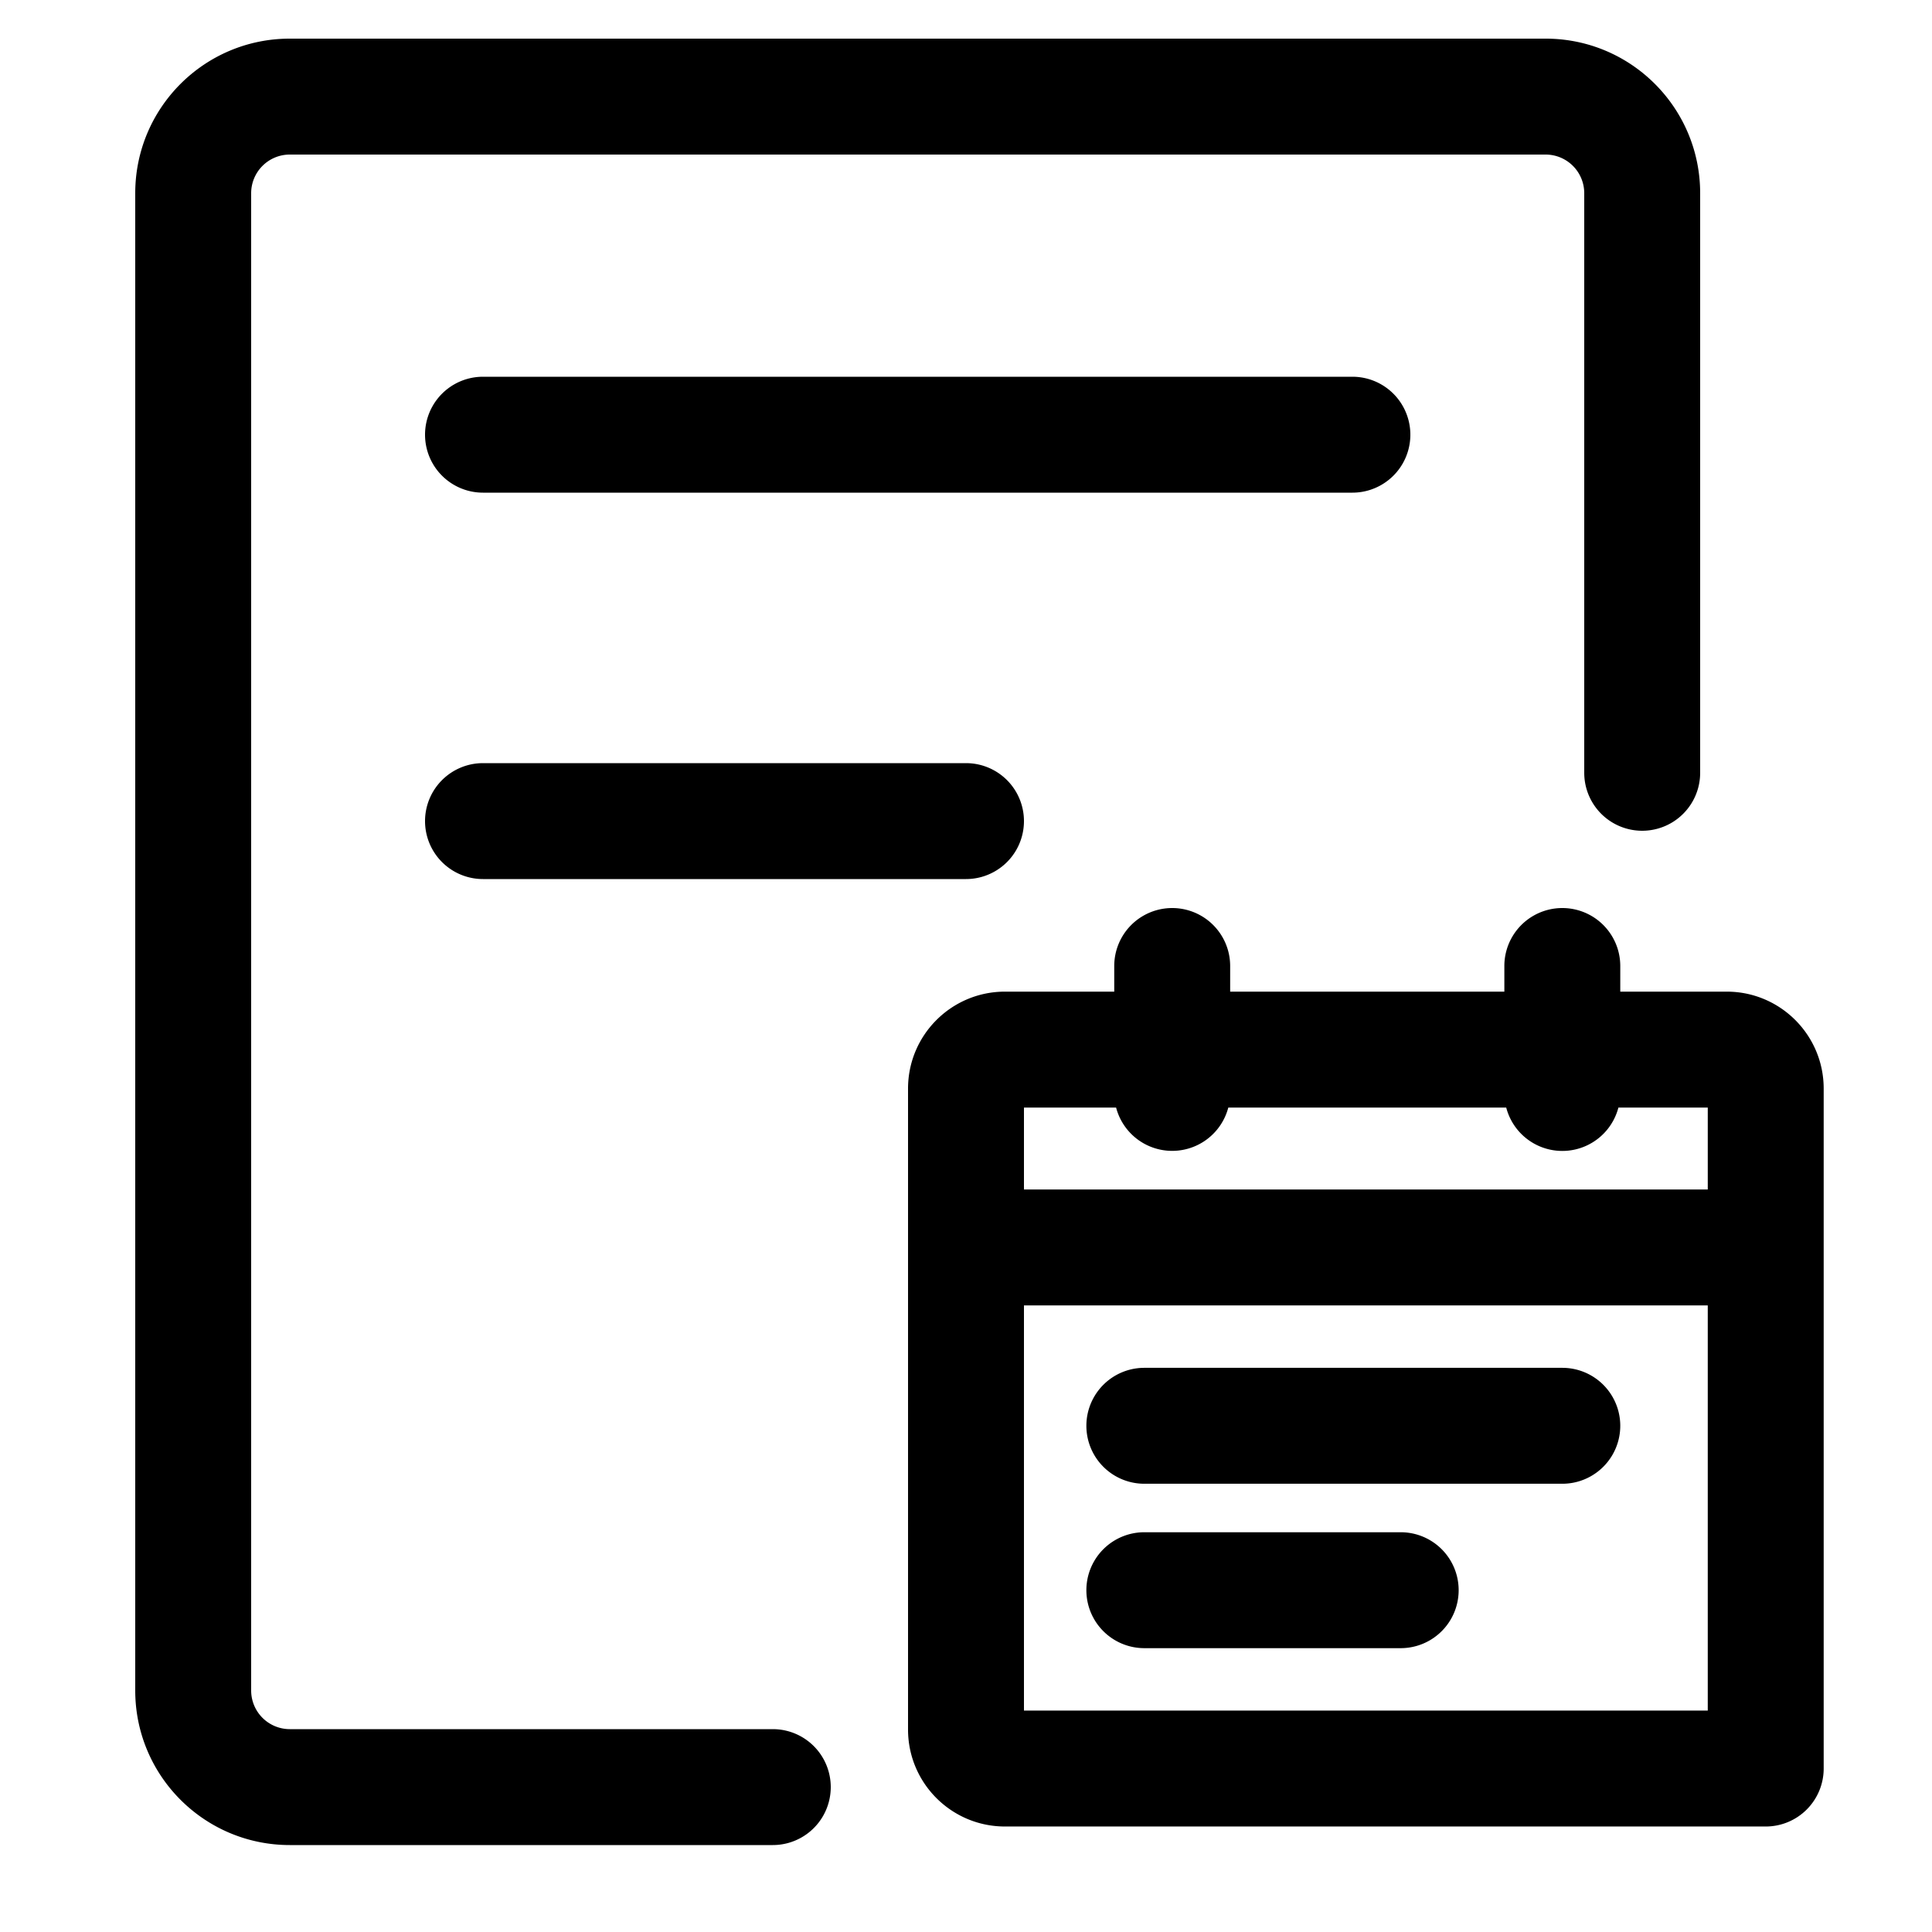 <svg t="1713841480265" class="icon" viewBox="0 0 1024 1024" version="1.1" xmlns="http://www.w3.org/2000/svg" p-id="2026" width="200" height="200"><path d="M153.6 20.48c-45.245 0-81.92 36.675-81.92 81.92v793.6c0 45.245 36.675 81.92 81.92 81.92h256a30.72 30.72 0 1 0 0-61.44H153.6a20.48 20.48 0 0 1-20.48-20.48V102.4a20.48 20.48 0 0 1 20.48-20.48h665.6a20.48 20.48 0 0 1 20.48 20.48v307.2a30.72 30.72 0 1 0 61.44 0V102.4c0-45.245-36.675-81.92-81.92-81.92H153.6z" p-id="2027" fill="currentColor"></path><path d="M606.52 724.977a30.72 30.72 0 0 0 0 61.44h221.537a30.72 30.72 0 1 0 0-61.44h-221.537zM606.52 812.119a30.72 30.72 0 0 0 0 61.44H742.4a30.72 30.72 0 0 0 0-61.44h-135.88z" p-id="2028" fill="currentColor"></path><path d="M652.012 512a30.72 30.72 0 1 0-61.44 0v13.588h-57.897c-28.385 0-51.395 23.009-51.395 51.395v339.702c0 28.385 23.009 51.4 51.395 51.4h403.195a30.72 30.72 0 0 0 30.72-30.72v-360.381c0-28.385-23.009-51.395-51.395-51.395H858.778V512a30.72 30.72 0 1 0-61.44 0v13.588h-145.326V512zM542.72 587.028h48.835a30.735 30.735 0 0 0 59.469 0h147.302a30.72 30.72 0 0 0 59.464 0h47.36v43.423H542.72v-43.423z m0 104.863h362.429v214.753H542.72v-214.753z" p-id="2029" fill="currentColor"></path><path d="M225.28 435.2a30.72 30.72 0 0 1 30.72-30.72h256a30.72 30.72 0 1 1 0 61.44H256a30.72 30.72 0 0 1-30.72-30.72zM256 199.68a30.72 30.72 0 0 0 0 61.44h460.8a30.72 30.72 0 1 0 0-61.44H256z" p-id="2030" fill="currentColor"></path></svg>